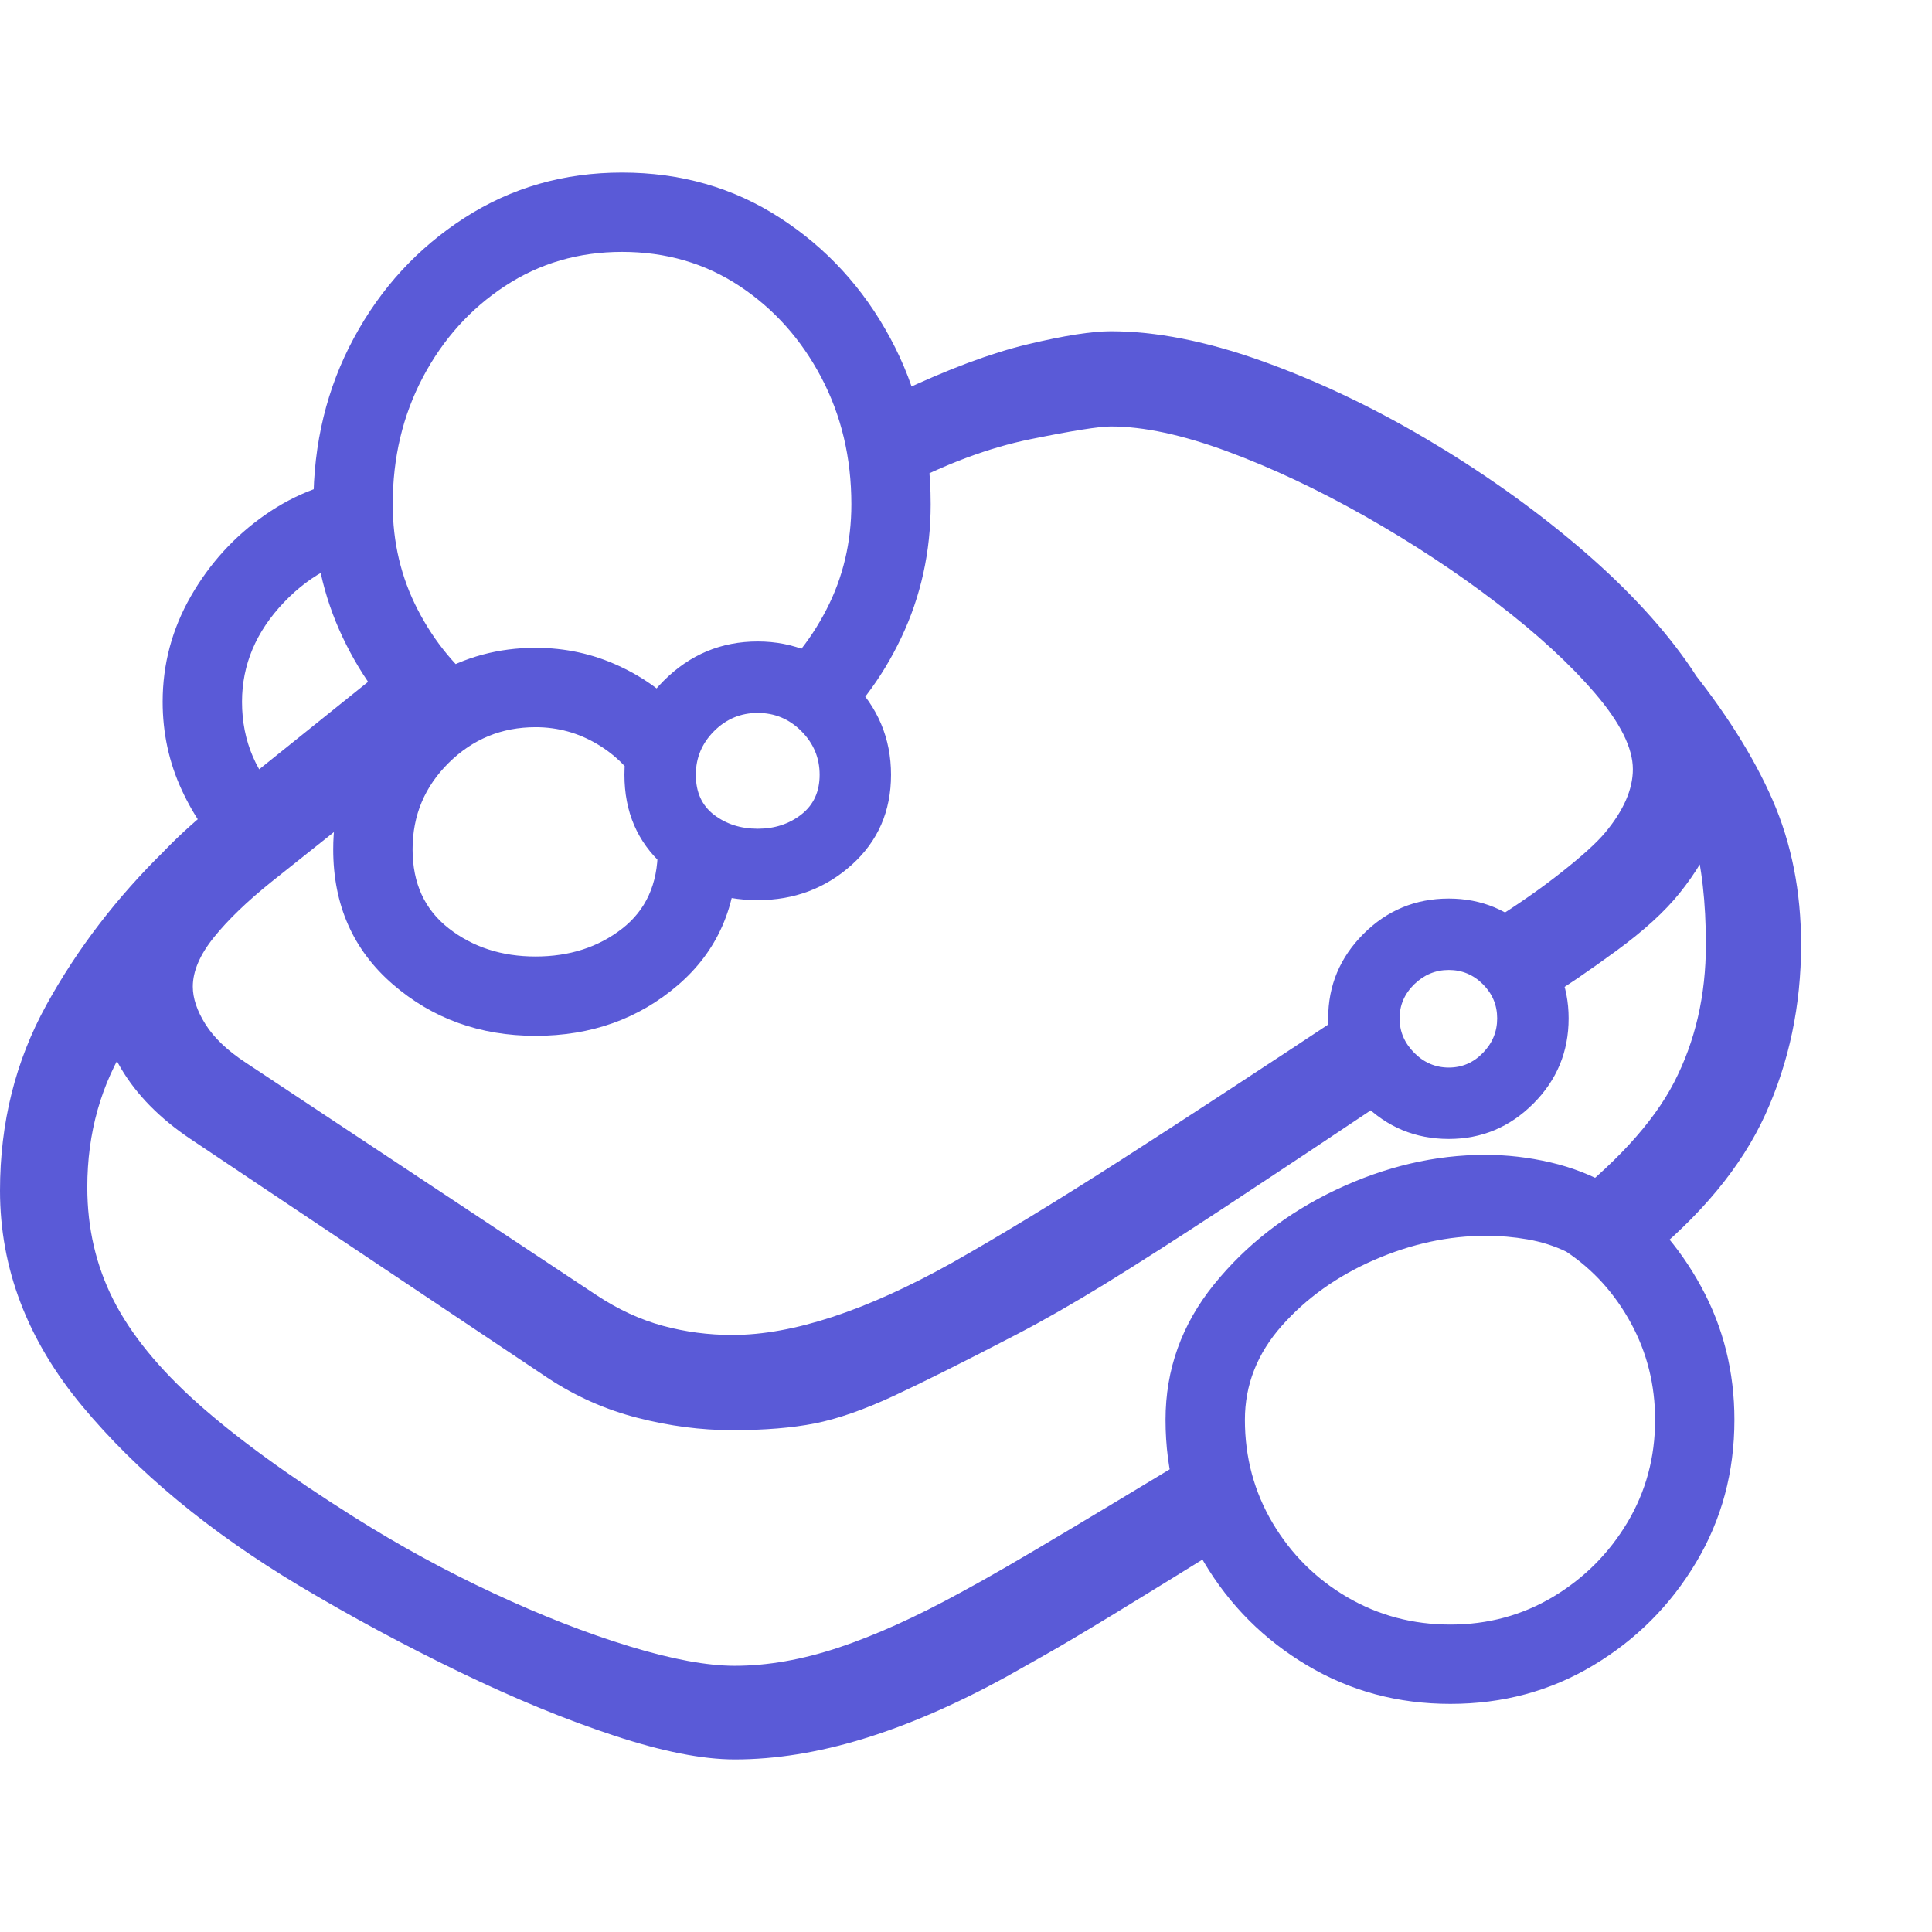 <svg version="1.1" xmlns="http://www.w3.org/2000/svg" style="fill:rgba(0,0,0,1.0)" width="256" height="256" viewBox="0 0 38.047 31.25"><path fill="rgb(90, 90, 215)" d="M24.516 26.797 C23.391 27.495 22.529 28.026 21.93 28.391 C21.331 28.755 20.883 29.021 20.586 29.188 C20.289 29.354 20.031 29.5 19.812 29.625 C18.823 30.167 17.885 30.573 17 30.844 C16.115 31.115 15.271 31.25 14.469 31.25 C13.833 31.25 13.042 31.094 12.094 30.781 C11.146 30.469 10.133 30.052 9.055 29.531 C7.977 29.01 6.922 28.443 5.891 27.828 C4.12 26.766 2.695 25.586 1.617 24.289 C0.539 22.992 0 21.578 0 20.047 C0 18.714 0.305 17.495 0.914 16.391 C1.523 15.286 2.302 14.271 3.25 13.344 L4.516 14.688 C3.734 15.448 3.073 16.253 2.531 17.102 C1.99 17.951 1.719 18.911 1.719 19.984 C1.719 20.786 1.891 21.526 2.234 22.203 C2.578 22.88 3.133 23.56 3.898 24.242 C4.664 24.924 5.693 25.672 6.984 26.484 C7.859 27.036 8.771 27.534 9.719 27.977 C10.667 28.419 11.56 28.768 12.398 29.023 C13.237 29.279 13.927 29.406 14.469 29.406 C15.115 29.406 15.797 29.286 16.516 29.047 C17.234 28.807 18.031 28.448 18.906 27.969 C19.177 27.823 19.479 27.654 19.812 27.461 C20.146 27.268 20.604 26.997 21.188 26.648 C21.771 26.299 22.562 25.823 23.562 25.219 Z M14.516 13.344 C14.516 14.448 14.128 15.333 13.352 16 C12.576 16.667 11.641 17 10.547 17 C9.453 17 8.516 16.661 7.734 15.984 C6.953 15.307 6.562 14.422 6.562 13.328 C6.562 12.599 6.742 11.935 7.102 11.336 C7.461 10.737 7.943 10.258 8.547 9.898 C9.151 9.539 9.818 9.359 10.547 9.359 C11.13 9.359 11.68 9.479 12.195 9.719 C12.711 9.958 13.151 10.286 13.516 10.703 L12.625 12.141 C12.427 11.776 12.141 11.482 11.766 11.258 C11.391 11.034 10.984 10.922 10.547 10.922 C9.88 10.922 9.31 11.156 8.836 11.625 C8.362 12.094 8.125 12.661 8.125 13.328 C8.125 13.995 8.362 14.513 8.836 14.883 C9.31 15.253 9.88 15.438 10.547 15.438 C11.214 15.438 11.781 15.255 12.25 14.891 C12.719 14.526 12.953 14.01 12.953 13.344 Z M14.922 14.328 C14.193 14.328 13.573 14.099 13.062 13.641 C12.552 13.182 12.297 12.589 12.297 11.859 C12.297 11.141 12.555 10.523 13.07 10.008 C13.586 9.492 14.203 9.234 14.922 9.234 C15.63 9.234 16.245 9.492 16.766 10.008 C17.286 10.523 17.547 11.141 17.547 11.859 C17.547 12.578 17.289 13.169 16.773 13.633 C16.258 14.096 15.641 14.328 14.922 14.328 Z M14.922 12.922 C15.255 12.922 15.542 12.828 15.781 12.641 C16.021 12.453 16.141 12.193 16.141 11.859 C16.141 11.526 16.021 11.24 15.781 11 C15.542 10.76 15.255 10.641 14.922 10.641 C14.589 10.641 14.302 10.76 14.062 11 C13.823 11.24 13.703 11.526 13.703 11.859 C13.703 12.203 13.823 12.466 14.062 12.648 C14.302 12.831 14.589 12.922 14.922 12.922 Z M28.531 19.031 C27.875 19.031 27.315 18.799 26.852 18.336 C26.388 17.872 26.156 17.313 26.156 16.656 C26.156 16.01 26.388 15.456 26.852 14.992 C27.315 14.529 27.875 14.297 28.531 14.297 C29.177 14.297 29.732 14.529 30.195 14.992 C30.659 15.456 30.891 16.01 30.891 16.656 C30.891 17.313 30.659 17.872 30.195 18.336 C29.732 18.799 29.177 19.031 28.531 19.031 Z M28.531 17.625 C28.792 17.625 29.016 17.529 29.203 17.336 C29.391 17.143 29.484 16.917 29.484 16.656 C29.484 16.396 29.391 16.172 29.203 15.984 C29.016 15.797 28.792 15.703 28.531 15.703 C28.271 15.703 28.044 15.797 27.852 15.984 C27.659 16.172 27.562 16.396 27.562 16.656 C27.562 16.917 27.659 17.143 27.852 17.336 C28.044 17.529 28.271 17.625 28.531 17.625 Z M17.703 4.328 C18.672 3.87 19.516 3.555 20.234 3.383 C20.953 3.211 21.5 3.125 21.875 3.125 C22.76 3.125 23.745 3.318 24.828 3.703 C25.911 4.089 26.992 4.599 28.07 5.234 C29.148 5.87 30.138 6.568 31.039 7.328 C31.94 8.089 32.664 8.854 33.211 9.625 C33.758 10.396 34.031 11.104 34.031 11.75 C34.031 12.583 33.714 13.396 33.078 14.188 C32.786 14.552 32.37 14.932 31.828 15.328 C31.286 15.724 30.797 16.057 30.359 16.328 L29.359 14.75 C29.891 14.417 30.357 14.091 30.758 13.773 C31.159 13.456 31.443 13.198 31.609 13 C31.974 12.562 32.156 12.146 32.156 11.75 C32.156 11.333 31.909 10.836 31.414 10.258 C30.919 9.68 30.273 9.086 29.477 8.477 C28.68 7.867 27.818 7.299 26.891 6.773 C25.964 6.247 25.057 5.82 24.172 5.492 C23.286 5.164 22.521 5 21.875 5 C21.646 5 21.12 5.083 20.297 5.25 C19.474 5.417 18.609 5.74 17.703 6.219 Z M28.562 30.156 C27.531 30.156 26.591 29.904 25.742 29.398 C24.893 28.893 24.216 28.216 23.711 27.367 C23.206 26.518 22.953 25.583 22.953 24.562 C22.953 23.573 23.271 22.685 23.906 21.898 C24.542 21.112 25.344 20.49 26.312 20.031 C27.281 19.573 28.26 19.344 29.25 19.344 C29.677 19.344 30.104 19.393 30.531 19.492 C30.958 19.591 31.365 19.75 31.75 19.969 C32.479 20.479 33.062 21.135 33.5 21.938 C33.938 22.74 34.156 23.615 34.156 24.562 C34.156 25.594 33.904 26.531 33.398 27.375 C32.893 28.219 32.219 28.893 31.375 29.398 C30.531 29.904 29.594 30.156 28.562 30.156 Z M28.562 28.594 C29.302 28.594 29.977 28.411 30.586 28.047 C31.195 27.682 31.682 27.195 32.047 26.586 C32.411 25.977 32.594 25.302 32.594 24.562 C32.594 23.875 32.435 23.24 32.117 22.656 C31.799 22.073 31.375 21.604 30.844 21.25 C30.604 21.135 30.349 21.055 30.078 21.008 C29.807 20.961 29.536 20.938 29.266 20.938 C28.526 20.938 27.792 21.096 27.062 21.414 C26.333 21.732 25.727 22.164 25.242 22.711 C24.758 23.258 24.516 23.875 24.516 24.562 C24.516 25.302 24.698 25.979 25.062 26.594 C25.427 27.208 25.917 27.695 26.531 28.055 C27.146 28.414 27.823 28.594 28.562 28.594 Z M30.672 20.406 C31.786 19.552 32.552 18.721 32.969 17.914 C33.385 17.107 33.594 16.203 33.594 15.203 C33.594 14.37 33.513 13.659 33.352 13.07 C33.19 12.482 32.786 11.792 32.141 11 L33.188 9.641 C33.958 10.589 34.531 11.492 34.906 12.352 C35.281 13.211 35.469 14.161 35.469 15.203 C35.469 16.401 35.234 17.516 34.766 18.547 C34.297 19.578 33.49 20.552 32.344 21.469 Z M4.578 13.562 C4.161 13.167 3.828 12.698 3.578 12.156 C3.328 11.615 3.203 11.036 3.203 10.422 C3.203 9.682 3.388 8.99 3.758 8.344 C4.128 7.698 4.615 7.164 5.219 6.742 C5.823 6.32 6.484 6.073 7.203 6 L7.5 7.531 C6.781 7.573 6.146 7.883 5.594 8.461 C5.042 9.039 4.766 9.693 4.766 10.422 C4.766 11.203 5.052 11.865 5.625 12.406 Z M12.25 1.562 C11.396 1.562 10.628 1.786 9.945 2.234 C9.263 2.682 8.724 3.281 8.328 4.031 C7.932 4.781 7.734 5.615 7.734 6.531 C7.734 7.281 7.898 7.974 8.227 8.609 C8.555 9.245 8.995 9.776 9.547 10.203 L8.328 11.234 C7.661 10.661 7.135 9.969 6.75 9.156 C6.365 8.344 6.172 7.469 6.172 6.531 C6.172 5.333 6.437 4.242 6.969 3.258 C7.5 2.273 8.227 1.484 9.148 0.891 C10.07 0.297 11.104 -0 12.25 -0 C13.406 -0 14.443 0.297 15.359 0.891 C16.276 1.484 17 2.273 17.531 3.258 C18.063 4.242 18.328 5.333 18.328 6.531 C18.328 7.469 18.135 8.344 17.75 9.156 C17.365 9.969 16.839 10.661 16.172 11.234 L14.953 10.203 C15.505 9.776 15.945 9.245 16.273 8.609 C16.602 7.974 16.766 7.281 16.766 6.531 C16.766 5.615 16.568 4.781 16.172 4.031 C15.776 3.281 15.24 2.682 14.562 2.234 C13.885 1.786 13.115 1.562 12.25 1.562 Z M1.922 16.031 C1.922 15.406 2.122 14.802 2.523 14.219 C2.924 13.635 3.5 13.042 4.25 12.438 L7.984 9.438 L9.25 10.859 L5.344 13.969 C4.865 14.354 4.487 14.719 4.211 15.062 C3.935 15.406 3.797 15.729 3.797 16.031 C3.797 16.26 3.88 16.508 4.047 16.773 C4.214 17.039 4.479 17.292 4.844 17.531 L11.75 22.109 C12.177 22.391 12.612 22.591 13.055 22.711 C13.497 22.831 13.953 22.891 14.422 22.891 C15.609 22.891 17.052 22.417 18.75 21.469 C19.708 20.927 20.82 20.25 22.086 19.438 C23.352 18.625 24.911 17.604 26.766 16.375 L27.578 18.078 C26.193 19.005 25.036 19.773 24.109 20.383 C23.182 20.992 22.401 21.492 21.766 21.883 C21.13 22.273 20.552 22.604 20.031 22.875 C18.99 23.417 18.177 23.823 17.594 24.094 C17.01 24.365 16.495 24.544 16.047 24.633 C15.599 24.721 15.057 24.766 14.422 24.766 C13.807 24.766 13.185 24.685 12.555 24.523 C11.924 24.362 11.333 24.099 10.781 23.734 L3.75 19.031 C3.146 18.625 2.69 18.161 2.383 17.641 C2.076 17.12 1.922 16.583 1.922 16.031 Z M38.047 27.344" /></svg>